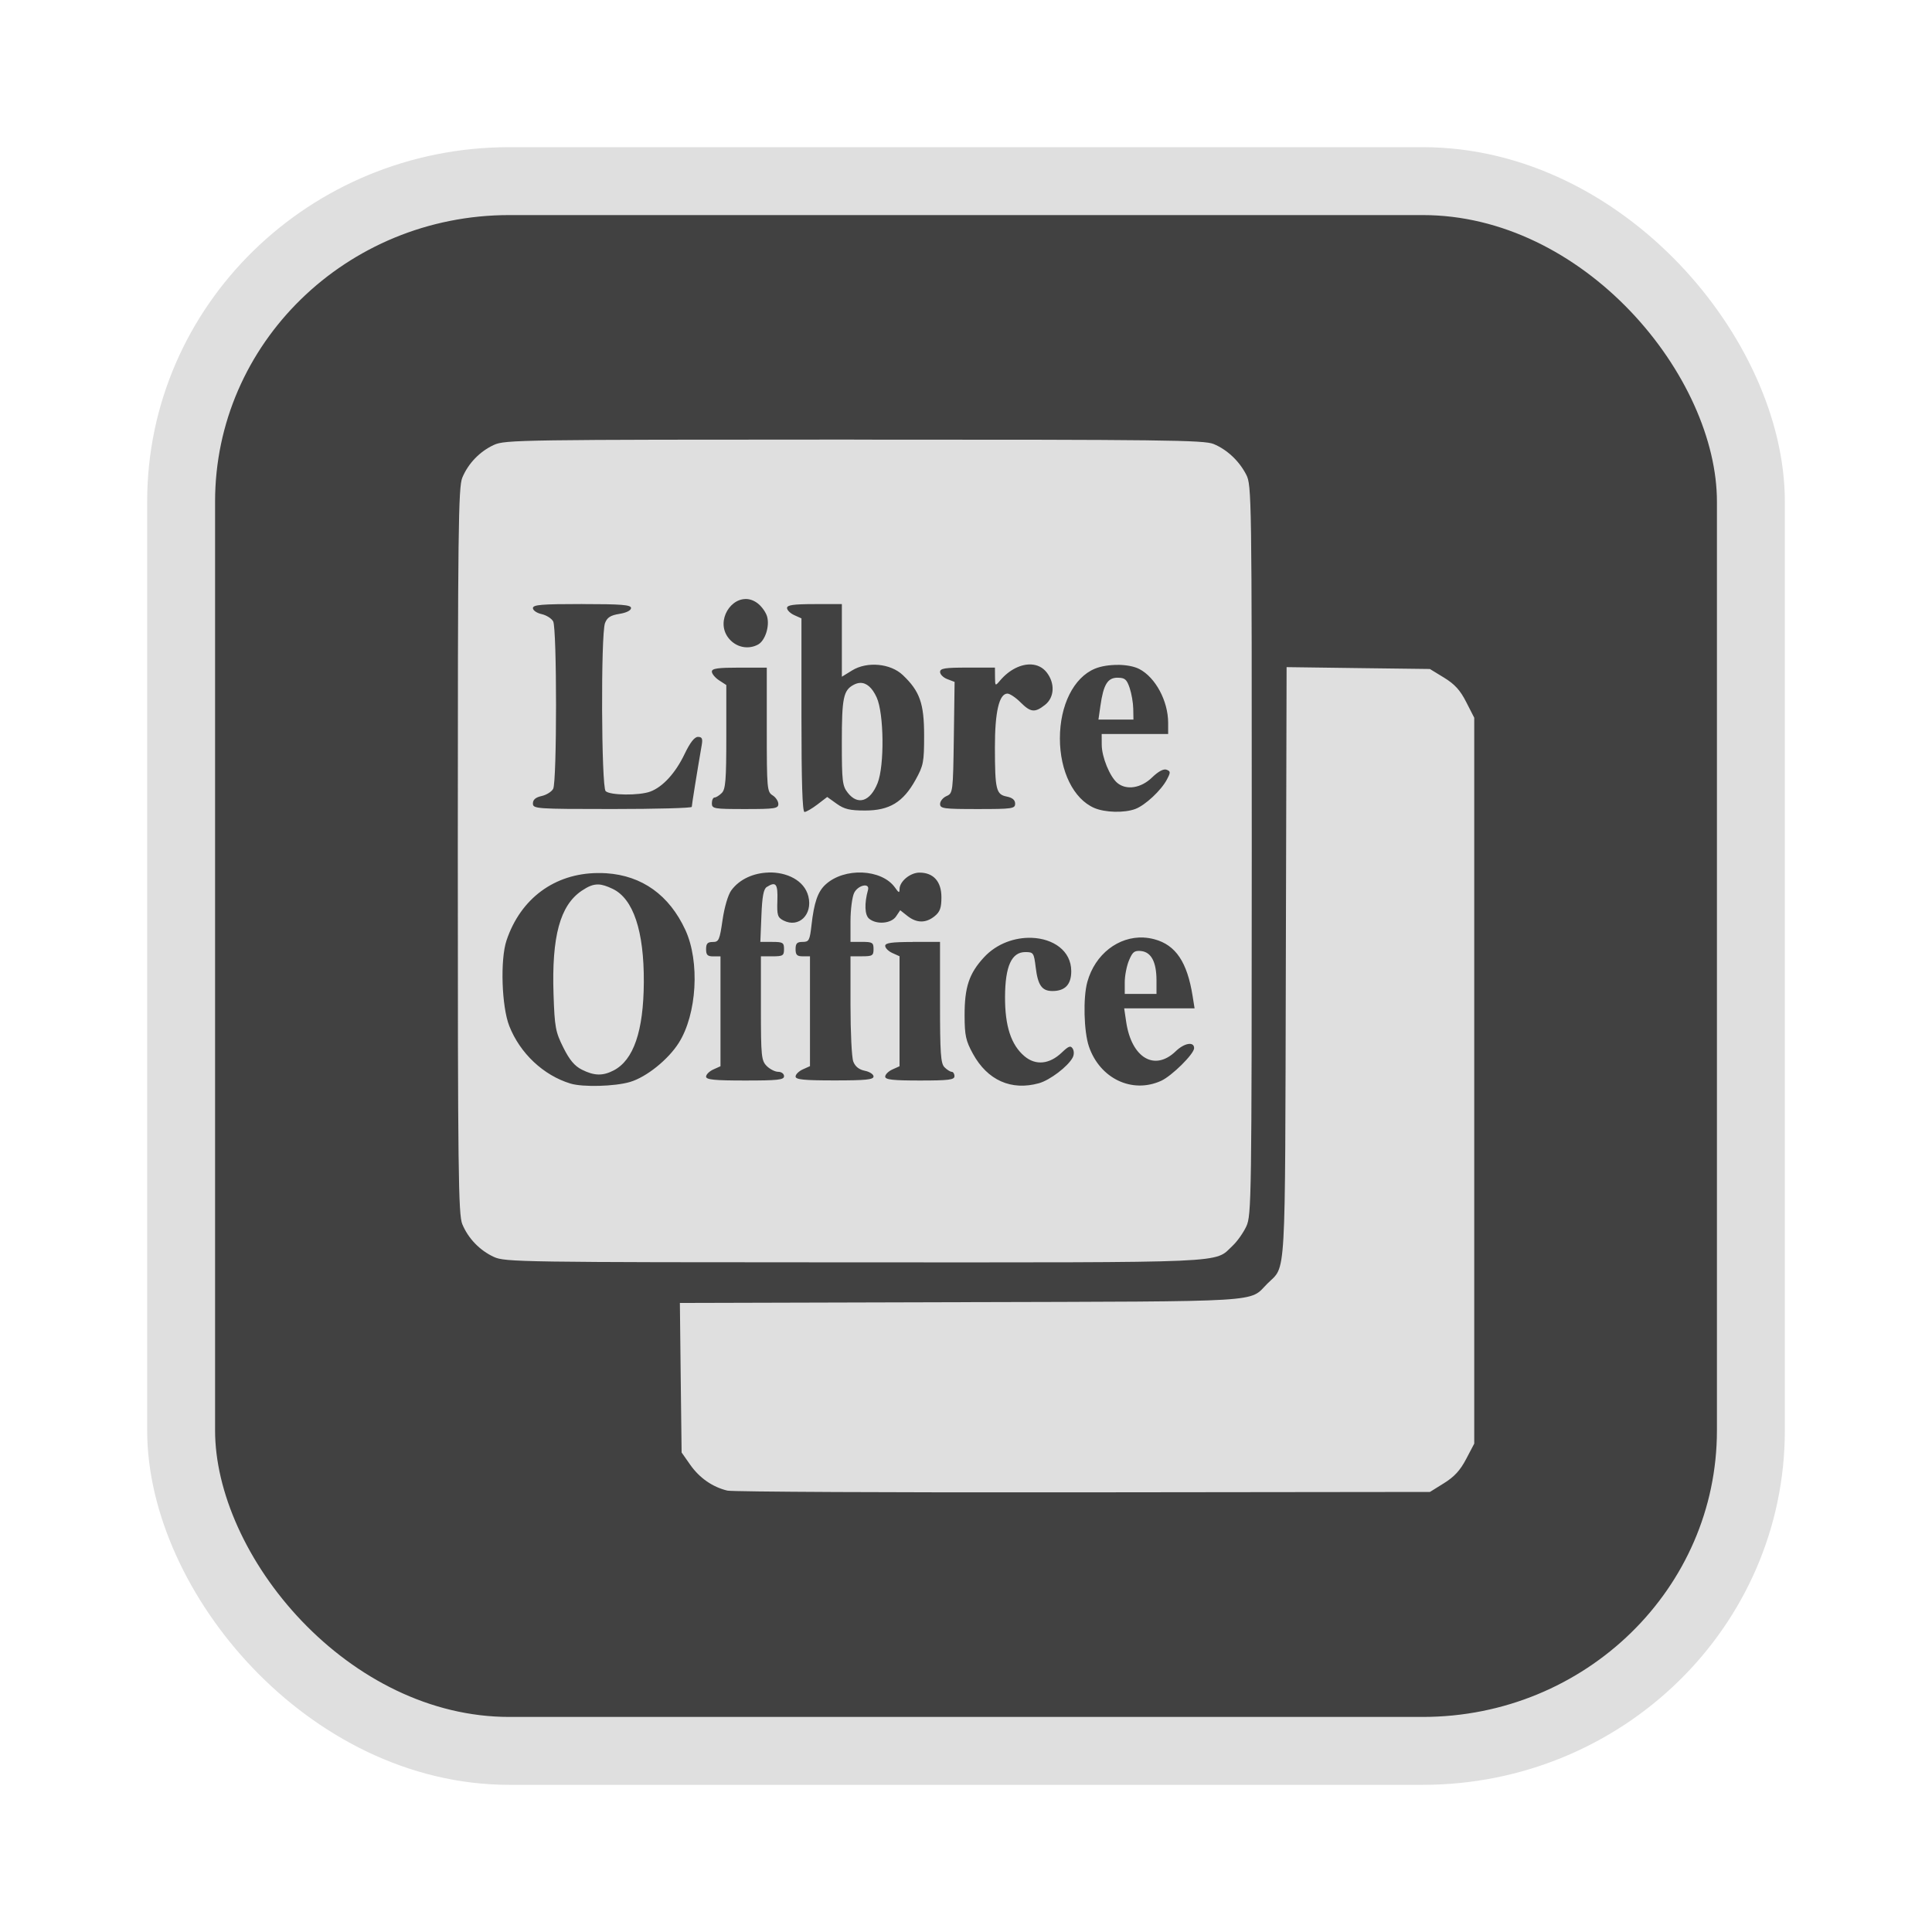 <?xml version="1.0" encoding="UTF-8" standalone="no"?>
<svg
   width="64"
   height="64"
   version="1.1"
   id="svg73"
   sodipodi:docname="audacious.svg"
   inkscape:version="1.4.2 (ebf0e940d0, 2025-05-08)"
   xmlns:inkscape="http://www.inkscape.org/namespaces/inkscape"
   xmlns:sodipodi="http://sodipodi.sourceforge.net/DTD/sodipodi-0.dtd"
   xmlns="http://www.w3.org/2000/svg"
   xmlns:svg="http://www.w3.org/2000/svg"
   xmlns:rdf="http://www.w3.org/1999/02/22-rdf-syntax-ns#"
   xmlns:cc="http://creativecommons.org/ns#"
   xmlns:dc="http://purl.org/dc/elements/1.1/">
  <sodipodi:namedview
     pagecolor="#f5f7fa"
     bordercolor="#666666"
     borderopacity="1"
     objecttolerance="10"
     gridtolerance="10"
     guidetolerance="10"
     inkscape:pageopacity="0"
     inkscape:pageshadow="2"
     inkscape:window-width="1377"
     inkscape:window-height="886"
     id="namedview75"
     showgrid="false"
     inkscape:zoom="6.2890624"
     inkscape:cx="47.622361"
     inkscape:cy="45.396274"
     inkscape:window-x="0"
     inkscape:window-y="57"
     inkscape:window-maximized="0"
     inkscape:current-layer="g877"
     inkscape:document-rotation="0"
     inkscape:pagecheckerboard="0"
     inkscape:showpageshadow="2"
     inkscape:deskcolor="#d1d1d1" />
  <defs
     id="defs29" />
  <circle
     cx="32.516"
     cy="31.878"
     r="0"
     fill="url(#b)"
     stroke-width="1.571"
     id="circle41"
     style="fill:url(#b)" />
  <g
     aria-label="GZ"
     transform="matrix(1.221,0,0,0.819,0.496,-0.166)"
     id="text93"
     style="font-weight:bold;font-size:11.526px;line-height:1.25;font-family:sans-serif;-inkscape-font-specification:'sans-serif Bold';fill:#f2f2f2;stroke-width:0.288" />
  <g
     id="g877"
     transform="matrix(1.1,0,0,1.1,-3.185,-3.207)">
    <rect
       x="8.35"
       y="8.37"
       width="47.273"
       height="47.273"
       rx="9.883"
       ry="9.649"
       fill="url(#linearGradient862)"
       stroke-width="3.054"
       id="rect35-7-3"
       style="fill:#414141;fill-opacity:1;stroke:#dfdfdf;stroke-width:2.045;stroke-dasharray:none;stroke-opacity:1" />
    <path
       id="path1"
       style="fill:#dfdfdf;fill-opacity:1;stroke:none;stroke-width:0.517;stroke-dasharray:none;stroke-opacity:0.6"
       d="m 28.619,16.153 c -10.037,0.002 -10.518,0.007 -10.85,0.161 -0.426,0.197 -0.772,0.556 -0.951,0.985 -0.12,0.286 -0.136,1.567 -0.136,11.242 0,9.674 0.016,10.955 0.136,11.242 0.179,0.429 0.525,0.788 0.951,0.985 0.332,0.154 0.813,0.161 10.85,0.163 11.502,0.002 10.828,0.033 11.398,-0.502 0.138,-0.129 0.323,-0.392 0.412,-0.583 0.154,-0.333 0.161,-0.826 0.163,-11.329 0.002,-10.637 -0.005,-10.992 -0.165,-11.304 -0.213,-0.415 -0.575,-0.756 -0.983,-0.926 -0.286,-0.12 -1.524,-0.133 -10.825,-0.132 z M 25.343,20.954 c 0.119,-0.002 0.244,0.036 0.366,0.128 0.123,0.092 0.254,0.275 0.289,0.406 0.079,0.294 -0.063,0.725 -0.276,0.839 -0.272,0.146 -0.603,0.095 -0.826,-0.128 -0.473,-0.473 -0.07,-1.236 0.447,-1.244 z m -4.922,0.153 c 1.195,0 1.478,0.023 1.478,0.119 0,0.072 -0.137,0.142 -0.349,0.176 -0.269,0.043 -0.37,0.108 -0.435,0.278 -0.128,0.338 -0.111,4.93 0.019,5.06 0.129,0.129 1.015,0.138 1.347,0.013 0.377,-0.142 0.756,-0.557 1.029,-1.127 0.167,-0.348 0.299,-0.519 0.404,-0.519 0.122,0 0.147,0.051 0.115,0.238 -0.142,0.822 -0.301,1.814 -0.301,1.869 -1.54e-4,0.036 -1.077,0.065 -2.392,0.065 -2.3,0 -2.392,-0.007 -2.392,-0.167 0,-0.115 0.081,-0.184 0.261,-0.224 0.144,-0.032 0.302,-0.129 0.349,-0.217 0.115,-0.215 0.115,-4.827 0,-5.042 -0.047,-0.089 -0.205,-0.188 -0.349,-0.22 -0.144,-0.032 -0.261,-0.112 -0.261,-0.18 0,-0.102 0.259,-0.123 1.478,-0.123 z m 7.001,0 h 0.826 v 1.094 1.094 l 0.309,-0.19 c 0.449,-0.277 1.155,-0.213 1.526,0.14 0.513,0.487 0.642,0.854 0.642,1.819 0,0.803 -0.019,0.905 -0.259,1.338 -0.372,0.671 -0.784,0.922 -1.516,0.922 -0.461,1.82e-4 -0.627,-0.039 -0.857,-0.203 l -0.286,-0.205 -0.295,0.226 c -0.163,0.124 -0.338,0.226 -0.389,0.226 -0.064,0 -0.092,-0.908 -0.092,-2.915 v -2.915 l -0.217,-0.098 c -0.12,-0.054 -0.217,-0.151 -0.217,-0.215 0,-0.089 0.194,-0.117 0.826,-0.117 z m 6.53,1.819 c 0.183,0.01 0.345,0.088 0.462,0.236 0.258,0.328 0.238,0.756 -0.048,0.981 -0.307,0.241 -0.432,0.229 -0.74,-0.079 -0.143,-0.143 -0.321,-0.261 -0.391,-0.261 -0.251,0 -0.38,0.554 -0.378,1.627 0.002,1.269 0.036,1.41 0.358,1.474 0.168,0.034 0.251,0.103 0.251,0.213 0,0.151 -0.084,0.163 -1.131,0.163 -1.022,0 -1.129,-0.014 -1.129,-0.153 0,-0.084 0.087,-0.191 0.194,-0.238 0.192,-0.084 0.196,-0.119 0.22,-1.763 l 0.023,-1.675 -0.22,-0.084 c -0.121,-0.046 -0.217,-0.142 -0.217,-0.215 0,-0.11 0.144,-0.132 0.826,-0.132 h 0.826 l 0.002,0.282 c 0.003,0.278 0.006,0.28 0.153,0.107 0.28,-0.331 0.637,-0.5 0.941,-0.483 z m 2.608,0.011 c 0.247,0.002 0.486,0.044 0.644,0.125 0.489,0.253 0.87,0.964 0.87,1.623 v 0.335 h -1.002 -1 l 0.002,0.326 c 0.002,0.37 0.244,0.96 0.47,1.148 0.273,0.226 0.712,0.158 1.043,-0.163 0.191,-0.185 0.35,-0.27 0.439,-0.236 0.124,0.048 0.125,0.078 0.012,0.293 -0.17,0.326 -0.652,0.776 -0.951,0.889 -0.332,0.125 -0.915,0.11 -1.24,-0.031 -0.621,-0.27 -1.033,-1.104 -1.033,-2.093 0,-1.002 0.416,-1.834 1.052,-2.099 0.188,-0.079 0.445,-0.117 0.692,-0.115 z m 5.081,0.069 -0.023,8.897 c -0.025,9.802 0.016,9.097 -0.556,9.669 -0.571,0.571 0.086,0.533 -9.232,0.558 l -8.46,0.023 0.025,2.252 0.027,2.252 0.261,0.372 c 0.28,0.398 0.671,0.668 1.117,0.776 0.151,0.036 4.972,0.06 10.715,0.052 l 10.443,-0.012 0.422,-0.263 c 0.309,-0.191 0.49,-0.387 0.667,-0.726 l 0.245,-0.466 V 35.46 24.53 L 47.05,24.057 C 46.871,23.703 46.704,23.519 46.383,23.323 l -0.427,-0.261 -2.158,-0.027 z m -16.48,0.015 h 0.826 v 1.867 c 0,1.775 0.009,1.875 0.174,1.978 0.096,0.06 0.174,0.177 0.174,0.261 0,0.137 -0.103,0.153 -1,0.153 -0.942,0 -1.002,-0.01 -1.002,-0.174 0,-0.096 0.037,-0.174 0.082,-0.174 0.044,0 0.142,-0.061 0.217,-0.136 0.114,-0.114 0.136,-0.394 0.136,-1.694 V 23.545 L 24.55,23.403 c -0.12,-0.078 -0.217,-0.197 -0.217,-0.263 0,-0.094 0.182,-0.119 0.828,-0.119 z m 11.392,0.303 c -0.303,0 -0.427,0.204 -0.519,0.849 l -0.059,0.412 h 0.527 0.527 l -0.006,-0.326 c -0.003,-0.179 -0.052,-0.462 -0.109,-0.629 -0.088,-0.257 -0.143,-0.305 -0.362,-0.305 z m -7.754,0.157 c -0.064,0.002 -0.13,0.022 -0.199,0.059 -0.306,0.164 -0.353,0.395 -0.353,1.725 0,1.182 0.016,1.318 0.18,1.526 0.303,0.385 0.674,0.264 0.897,-0.293 0.209,-0.523 0.193,-2.094 -0.027,-2.578 -0.134,-0.295 -0.305,-0.445 -0.498,-0.439 z m -2.764,5.709 c 0.548,-0.016 1.084,0.234 1.204,0.719 0.137,0.548 -0.288,0.961 -0.747,0.728 -0.18,-0.092 -0.201,-0.16 -0.186,-0.6 0.017,-0.506 -0.043,-0.585 -0.32,-0.41 -0.096,0.061 -0.139,0.289 -0.161,0.868 l -0.032,0.786 h 0.358 c 0.322,0 0.355,0.021 0.355,0.217 0,0.196 -0.034,0.217 -0.347,0.217 h -0.349 v 1.566 c 0,1.449 0.015,1.577 0.176,1.738 0.096,0.096 0.251,0.174 0.347,0.174 0.097,0 0.174,0.059 0.174,0.132 0,0.11 -0.188,0.13 -1.173,0.13 -0.923,0 -1.175,-0.025 -1.175,-0.117 0,-0.064 0.098,-0.161 0.217,-0.215 l 0.217,-0.098 v -1.654 -1.654 h -0.217 c -0.174,0 -0.217,-0.044 -0.217,-0.217 0,-0.169 0.045,-0.217 0.201,-0.217 0.183,0 0.207,-0.056 0.295,-0.663 0.056,-0.386 0.166,-0.758 0.263,-0.891 0.256,-0.35 0.69,-0.525 1.117,-0.537 z m 2.827,0.002 c 0.404,0.017 0.789,0.171 0.989,0.456 0.111,0.159 0.134,0.167 0.134,0.044 0,-0.232 0.321,-0.498 0.6,-0.498 0.422,0 0.661,0.268 0.661,0.74 0,0.322 -0.042,0.441 -0.205,0.573 -0.263,0.213 -0.539,0.211 -0.816,-0.006 l -0.22,-0.174 -0.125,0.186 c -0.144,0.217 -0.587,0.255 -0.811,0.069 -0.134,-0.111 -0.147,-0.458 -0.034,-0.866 0.063,-0.224 -0.297,-0.151 -0.416,0.086 -0.06,0.12 -0.11,0.502 -0.111,0.849 v 0.629 h 0.347 c 0.313,0 0.347,0.022 0.347,0.217 0,0.196 -0.034,0.217 -0.347,0.217 h -0.347 v 1.472 c 0,0.81 0.036,1.574 0.084,1.698 0.057,0.15 0.174,0.243 0.349,0.278 0.144,0.029 0.261,0.106 0.261,0.171 0,0.096 -0.235,0.119 -1.173,0.119 -0.923,0 -1.175,-0.025 -1.175,-0.117 0,-0.064 0.098,-0.161 0.217,-0.215 l 0.217,-0.098 V 33.369 31.715 h -0.217 c -0.174,0 -0.217,-0.044 -0.217,-0.217 0,-0.172 0.044,-0.217 0.211,-0.217 0.192,0 0.216,-0.044 0.268,-0.5 0.077,-0.684 0.188,-1.008 0.416,-1.221 0.283,-0.265 0.708,-0.385 1.112,-0.368 z m -7.971,0.015 c 0.086,-8.29e-4 0.173,4.81e-4 0.261,0.006 1.081,0.071 1.899,0.659 2.384,1.71 0.439,0.954 0.347,2.533 -0.199,3.398 -0.318,0.504 -0.976,1.032 -1.466,1.177 -0.458,0.136 -1.426,0.162 -1.798,0.048 -0.813,-0.248 -1.516,-0.909 -1.84,-1.731 -0.231,-0.586 -0.277,-2.002 -0.084,-2.578 0.425,-1.267 1.451,-2.018 2.741,-2.03 z m 0.023,0.345 c -0.159,-0.006 -0.303,0.056 -0.5,0.188 -0.652,0.44 -0.907,1.372 -0.849,3.118 0.033,0.993 0.06,1.134 0.295,1.604 0.187,0.375 0.339,0.556 0.56,0.667 0.372,0.186 0.627,0.192 0.954,0.023 0.602,-0.311 0.901,-1.184 0.91,-2.654 0.009,-1.544 -0.316,-2.519 -0.939,-2.815 -0.175,-0.083 -0.307,-0.128 -0.431,-0.132 z m 16.423,1.598 c 0.108,0.005 0.217,0.023 0.326,0.052 0.641,0.173 0.986,0.689 1.148,1.71 l 0.059,0.37 h -1.06 -1.06 l 0.061,0.412 c 0.162,1.082 0.858,1.493 1.491,0.88 0.258,-0.25 0.554,-0.3 0.554,-0.094 0,0.174 -0.671,0.838 -0.995,0.985 -0.871,0.395 -1.843,-0.068 -2.173,-1.035 -0.153,-0.45 -0.179,-1.471 -0.048,-1.943 0.233,-0.841 0.94,-1.375 1.698,-1.338 z m -3.369,0.008 c 0.639,0.024 1.188,0.383 1.188,1.006 0,0.4 -0.186,0.596 -0.567,0.596 -0.316,0 -0.438,-0.172 -0.504,-0.715 -0.053,-0.436 -0.068,-0.458 -0.312,-0.458 -0.413,0 -0.606,0.422 -0.611,1.342 -0.005,0.885 0.182,1.454 0.585,1.794 0.339,0.286 0.754,0.244 1.125,-0.111 0.205,-0.196 0.266,-0.218 0.328,-0.117 0.044,0.072 0.043,0.186 -0.002,0.27 -0.144,0.269 -0.685,0.68 -1.016,0.772 -0.833,0.231 -1.548,-0.088 -1.987,-0.887 -0.215,-0.393 -0.249,-0.55 -0.251,-1.15 -0.002,-0.855 0.134,-1.267 0.583,-1.754 0.389,-0.422 0.942,-0.606 1.439,-0.588 z m -3.59,0.123 H 31.204 v 1.819 c 0,1.538 0.02,1.842 0.136,1.957 0.075,0.075 0.173,0.136 0.217,0.136 0.044,0 0.082,0.06 0.082,0.132 0,0.109 -0.174,0.13 -1.043,0.13 -0.814,0 -1.043,-0.026 -1.043,-0.117 0,-0.064 0.096,-0.161 0.215,-0.215 l 0.217,-0.098 v -1.656 -1.656 l -0.217,-0.098 c -0.12,-0.054 -0.215,-0.151 -0.215,-0.215 0,-0.089 0.194,-0.117 0.826,-0.117 z m 6.785,0.272 c -0.126,0.006 -0.179,0.073 -0.268,0.284 -0.071,0.169 -0.128,0.466 -0.128,0.659 v 0.351 h 0.479 0.477 V 32.432 c -0.002,-0.546 -0.157,-0.841 -0.46,-0.876 -0.038,-0.004 -0.071,-0.006 -0.1,-0.004 z" />
  </g>
</svg>
